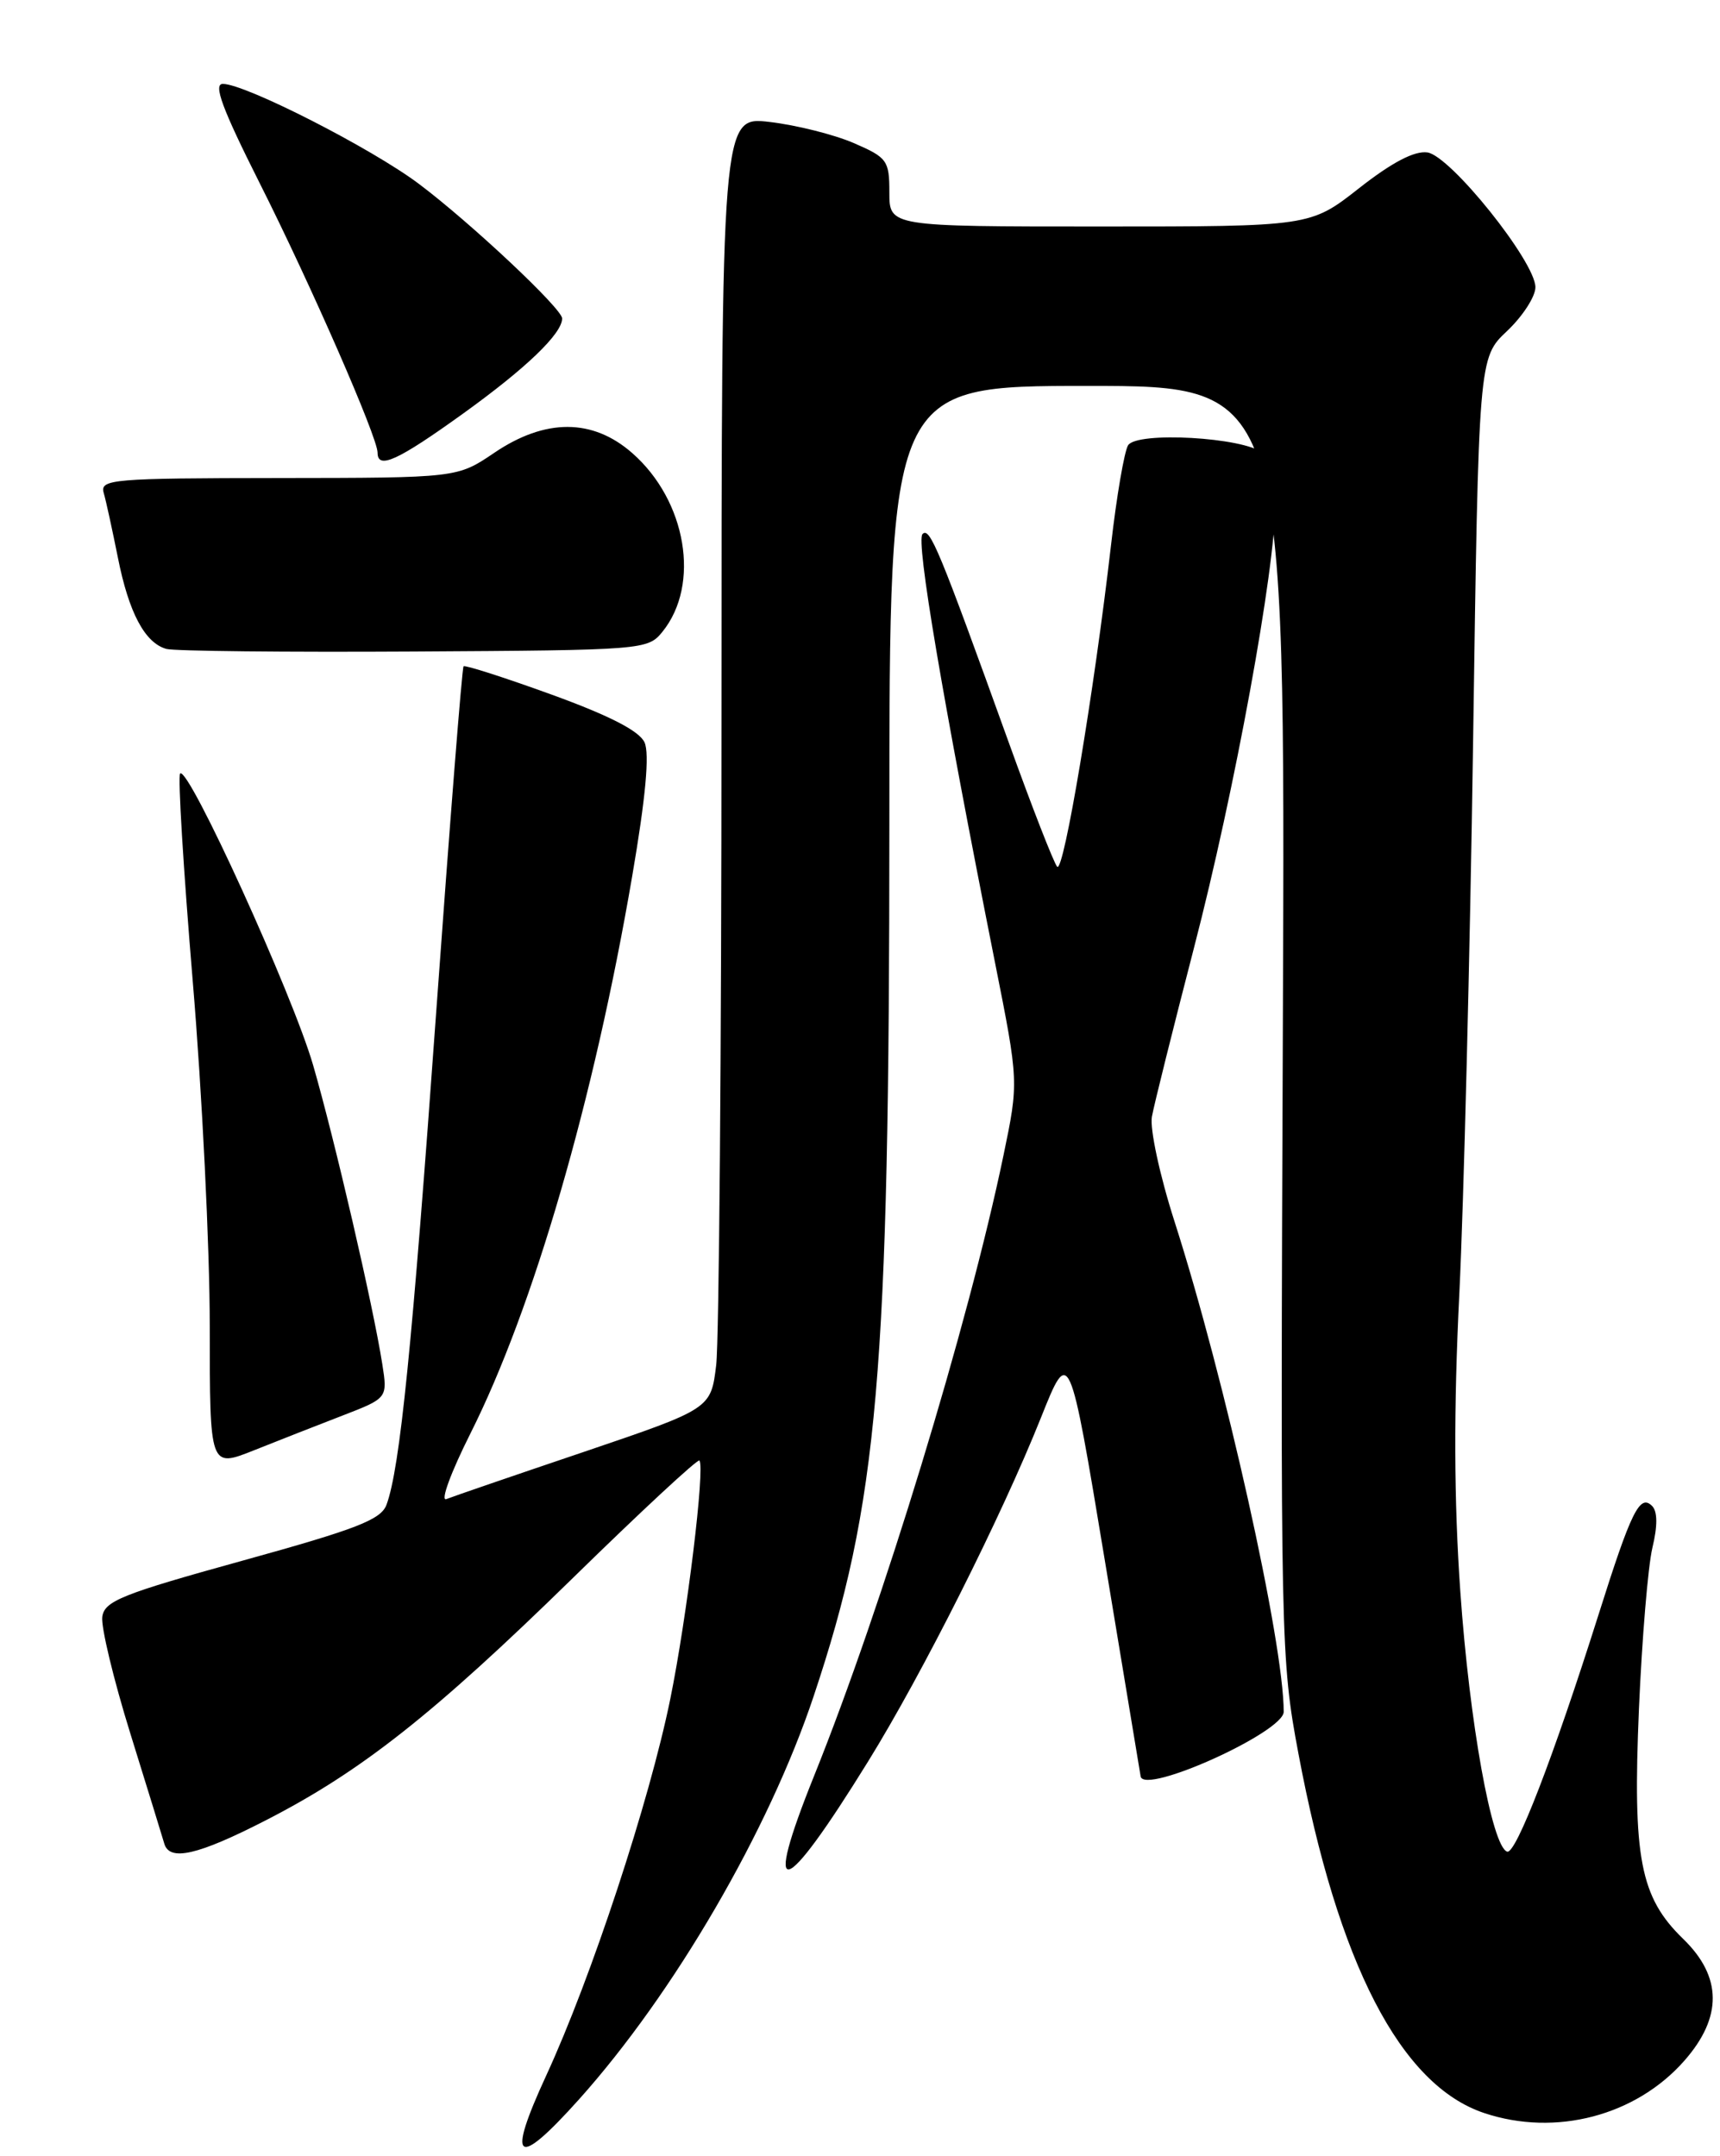 <?xml version="1.0" encoding="UTF-8" standalone="no"?>
<!DOCTYPE svg PUBLIC "-//W3C//DTD SVG 1.1//EN" "http://www.w3.org/Graphics/SVG/1.1/DTD/svg11.dtd" >
<svg xmlns="http://www.w3.org/2000/svg" xmlns:xlink="http://www.w3.org/1999/xlink" version="1.1" viewBox="0 0 205 257">
 <g >
 <path fill="currentColor"
d=" M 69.00 250.25 C 80.33 237.61 91.63 218.20 96.97 202.20 C 104.67 179.16 105.99 163.90 106.00 98.25 C 106.00 46.00 106.00 46.00 129.60 46.00 C 153.20 46.00 153.20 46.00 152.90 121.75 C 152.60 195.85 152.64 197.75 154.75 209.00 C 159.46 234.09 166.93 248.54 176.90 251.87 C 185.41 254.71 194.98 252.20 200.76 245.62 C 205.31 240.44 205.26 235.61 200.60 231.10 C 195.48 226.13 194.58 221.48 195.34 203.67 C 195.70 195.33 196.42 186.70 196.94 184.50 C 197.57 181.89 197.56 180.16 196.91 179.51 C 195.44 178.04 194.42 180.11 190.51 192.50 C 185.15 209.44 180.67 221.06 179.63 220.71 C 177.80 220.10 175.14 205.30 174.05 189.72 C 173.29 178.84 173.25 167.95 173.93 154.26 C 174.46 143.39 175.20 113.83 175.57 88.57 C 176.23 42.65 176.23 42.65 179.62 39.46 C 181.48 37.70 183.00 35.35 183.00 34.24 C 183.00 31.20 172.88 18.57 170.13 18.17 C 168.59 17.95 165.91 19.35 162.00 22.42 C 156.17 27.00 156.17 27.00 131.08 27.00 C 106.00 27.00 106.00 27.00 106.00 22.94 C 106.00 19.13 105.75 18.78 101.75 17.05 C 99.41 16.04 94.91 14.91 91.75 14.54 C 86.00 13.86 86.00 13.86 85.99 85.68 C 85.99 125.18 85.70 159.85 85.36 162.71 C 84.73 167.92 84.73 167.92 69.62 173.05 C 61.30 175.86 53.91 178.40 53.19 178.69 C 52.46 178.97 53.76 175.46 56.06 170.88 C 63.57 155.95 70.80 131.05 75.35 104.43 C 76.96 95.05 77.43 89.85 76.82 88.49 C 76.19 87.12 72.64 85.30 65.73 82.79 C 60.14 80.76 55.42 79.25 55.25 79.42 C 55.07 79.59 53.61 98.13 51.99 120.62 C 49.12 160.56 47.67 175.00 46.07 179.35 C 45.42 181.14 42.52 182.26 28.89 186.03 C 14.57 189.99 12.46 190.83 12.19 192.71 C 12.02 193.90 13.53 200.19 15.55 206.68 C 17.57 213.18 19.38 219.06 19.58 219.75 C 20.20 221.91 23.58 221.13 31.67 216.98 C 43.04 211.15 51.63 204.37 68.26 188.11 C 76.37 180.17 83.17 173.86 83.36 174.09 C 84.05 174.91 81.88 192.73 79.89 202.50 C 77.41 214.70 70.46 235.79 65.10 247.40 C 60.33 257.74 61.51 258.60 69.00 250.25 Z  M 103.46 209.97 C 109.93 199.52 119.38 180.72 124.06 169.00 C 127.45 160.50 127.45 160.50 131.68 186.00 C 134.00 200.03 135.92 211.61 135.95 211.75 C 136.40 213.97 153.00 206.46 153.00 204.04 C 153.00 195.77 146.01 164.40 139.99 145.61 C 138.23 140.13 137.03 134.55 137.29 133.11 C 137.55 131.67 139.81 122.62 142.30 113.00 C 147.17 94.25 152.00 67.83 152.00 60.03 C 152.00 56.98 151.45 54.79 150.49 53.99 C 148.23 52.12 135.49 51.40 134.45 53.08 C 134.00 53.82 133.08 59.16 132.42 64.96 C 130.41 82.41 126.77 104.18 126.00 103.31 C 125.60 102.86 123.00 96.20 120.23 88.50 C 111.88 65.33 110.82 62.78 109.95 63.66 C 109.15 64.46 112.30 83.07 118.59 114.73 C 121.42 128.96 121.42 128.96 119.60 137.72 C 115.41 157.88 105.16 191.47 97.06 211.60 C 90.81 227.13 93.23 226.52 103.46 209.97 Z  M 40.85 168.72 C 46.20 166.65 46.20 166.65 45.56 162.57 C 44.47 155.63 39.91 135.92 37.33 127.00 C 34.87 118.49 22.44 91.23 21.47 92.20 C 21.18 92.49 21.86 103.61 22.97 116.93 C 24.09 130.25 25.00 148.75 25.00 158.06 C 25.00 174.97 25.00 174.97 30.25 172.88 C 33.14 171.73 37.91 169.85 40.85 168.72 Z  M 78.95 75.31 C 83.51 69.68 81.82 59.68 75.36 54.01 C 70.64 49.86 64.99 49.85 58.90 53.98 C 54.50 56.96 54.50 56.96 33.18 56.98 C 13.36 57.00 11.90 57.12 12.36 58.75 C 12.64 59.71 13.39 63.18 14.05 66.46 C 15.35 73.02 17.26 76.63 19.83 77.35 C 20.75 77.61 34.03 77.75 49.34 77.66 C 76.69 77.50 77.21 77.46 78.95 75.31 Z  M 55.26 49.25 C 62.73 43.87 67.00 39.76 67.00 37.96 C 67.00 36.79 56.09 26.55 49.93 21.92 C 44.24 17.65 29.23 10.00 26.56 10.00 C 25.39 10.00 26.49 12.96 30.91 21.75 C 37.05 33.94 45.00 52.12 45.00 53.95 C 45.00 56.01 47.39 54.92 55.26 49.25 Z "/>
</g>
</svg>